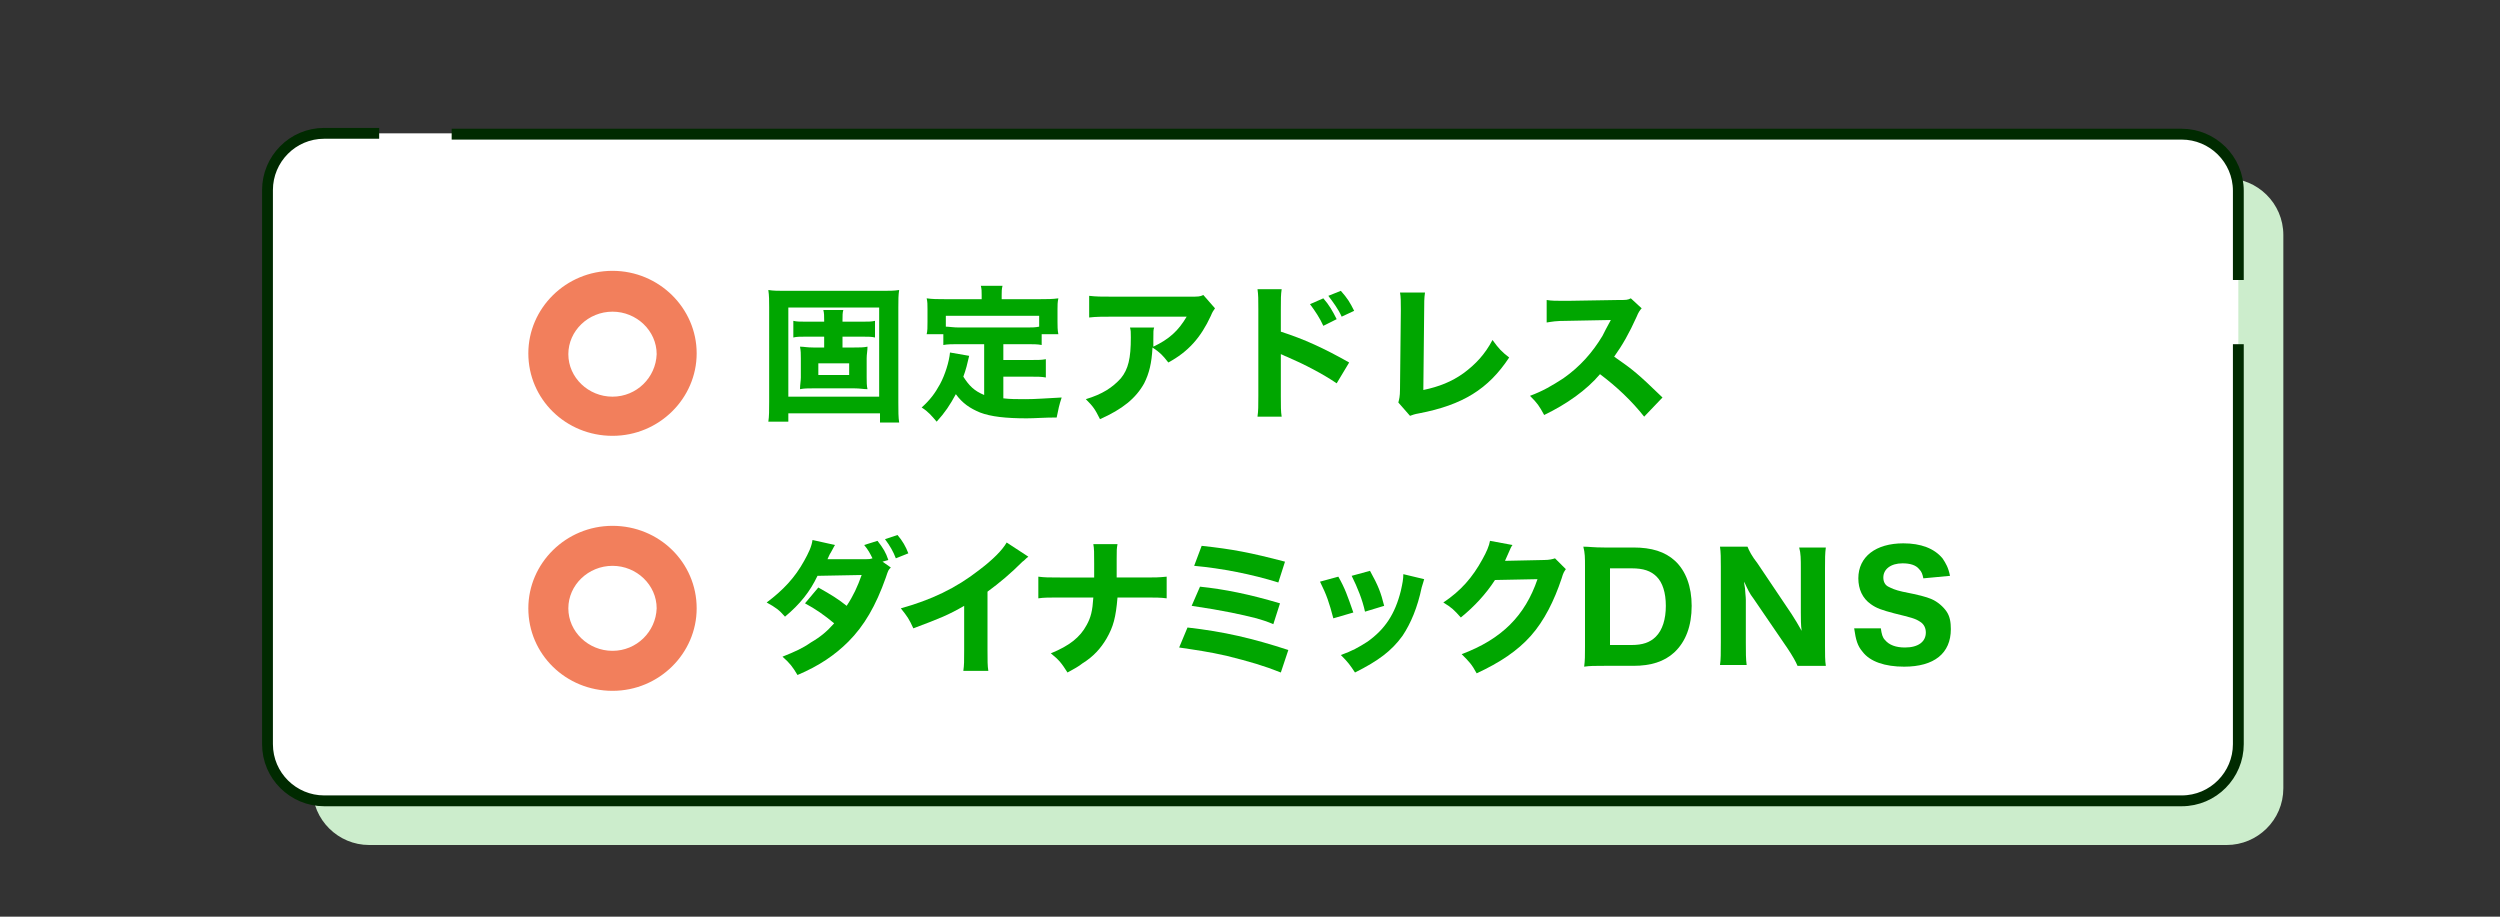 <?xml version="1.0" encoding="utf-8"?>
<!-- Generator: Adobe Illustrator 26.0.1, SVG Export Plug-In . SVG Version: 6.00 Build 0)  -->
<svg version="1.1" id="レイヤー_1" xmlns="http://www.w3.org/2000/svg" xmlns:xlink="http://www.w3.org/1999/xlink" x="0px"
	 y="0px" width="300px" height="110px" viewBox="0 0 300 110" style="enable-background:new 0 0 300 110;" xml:space="preserve">
<rect x="0" y="0" width="300" height="110" fill="#333333" stroke="none"/>
<style type="text/css">
	.st0{fill:#CCEDCC;}
	.st1{fill:#FFFFFF;}
	.st2{fill:none;stroke:#002A00;stroke-width:1.3;stroke-miterlimit:10;}
	.st3{fill:none;}
	.st4{fill:#00A600;}
	.st5{fill:#F27F5C;}
</style>
<g>
	<path class="st0" d="M267.2,101.4H44.3c-3.7,0-6.8-3-6.8-6.8V28.2c0-3.7,3-6.8,6.8-6.8h222.9c3.7,0,6.8,3,6.8,6.8v66.4
		C274,98.4,270.9,101.4,267.2,101.4z"/>
	<path class="st1" d="M261.8,16.1c3.7,0,6.8,3,6.8,6.8v66.4c0,3.7-3,6.8-6.8,6.8H38.9c-3.7,0-6.8-3-6.8-6.8V22.8
		c0-3.7,3-6.8,6.8-6.8H261.8z"/>
	<path class="st2" d="M54.2,16.1h207.6c3.7,0,6.8,3,6.8,6.8v10.7"/>
	<path class="st2" d="M268.6,41.3v48c0,3.7-3,6.8-6.8,6.8H38.9c-3.7,0-6.8-3-6.8-6.8V22.8c0-3.7,3-6.8,6.8-6.8h6.6"/>
	<rect class="st3" width="300" height="110"/>
	<g>
		<g>
			<g>
				<g>
					<g>
						<g>
							<g>
								<path class="st4" d="M105.6,50.6v-1h-11v1h-2.4c0.1-0.6,0.1-1.4,0.1-2.4V36.9c0-0.8,0-1.4-0.1-2.1c0.6,0.1,1.2,0.1,2.1,0.1
									h11.5c0.9,0,1.5,0,2.1-0.1c-0.1,0.6-0.1,1.2-0.1,2.1v11.4c0,1,0,1.8,0.1,2.4H105.6z M94.6,47.6h10.9V36.9H94.6V47.6z
									 M103.6,38.6c0.6,0,1,0,1.4-0.1v2c-0.4-0.1-0.8-0.1-1.4-0.1h-2.5v1.3h1.4c0.7,0,1.1,0,1.6-0.1c0,0.5-0.1,0.9-0.1,1.4v2.3
									c0,0.5,0,1,0.1,1.4c-0.5,0-0.9-0.1-1.6-0.1h-4.9c-0.6,0-1.1,0-1.6,0.1c0-0.5,0.1-1,0.1-1.4v-2.3c0-0.5,0-0.9-0.1-1.4
									c0.5,0,0.8,0.1,1.6,0.1h1.3v-1.3h-2.3c-0.6,0-1,0-1.4,0.1v-2c0.4,0.1,0.8,0.1,1.4,0.1h2.3v-0.2c0-0.5,0-0.8-0.1-1.2h2.4
									c-0.1,0.3-0.1,0.7-0.1,1.2v0.2H103.6z M98.2,43.6V45h3.7v-1.4H98.2z"/>
								<path class="st4" d="M118.2,41.3h-3.1c-0.8,0-1.4,0-1.9,0.1v-1.3h-2c0.1-0.4,0.1-0.8,0.1-1.5v-1.5c0-0.5,0-0.9-0.1-1.3
									c0.7,0.1,1.3,0.1,2.1,0.1h4.5v-0.5c0-0.5,0-0.7-0.1-1.1h2.6c-0.1,0.4-0.1,0.7-0.1,1.1v0.5h4.7c0.7,0,1.4,0,2.1-0.1
									c-0.1,0.5-0.1,0.8-0.1,1.3v1.5c0,0.5,0,1,0.1,1.5h-2v1.3c-0.5-0.1-1-0.1-1.9-0.1h-2.7v1.9h3.3c0.9,0,1.3,0,1.8-0.1v2.2
									c-0.5-0.1-1-0.1-1.8-0.1h-3.3v2.6c0.8,0.1,1.6,0.1,2.7,0.1c1.2,0,2.3-0.1,4.3-0.2c-0.3,0.9-0.4,1.4-0.6,2.4
									c-1.5,0-2.6,0.1-3.6,0.1c-2.5,0-4.3-0.2-5.6-0.7c-1.2-0.5-2.1-1.1-2.9-2.2c-0.7,1.3-1.3,2.2-2.3,3.3c-0.6-0.7-1-1.2-1.8-1.7
									c1-0.9,1.6-1.7,2.2-2.8c0.6-1.1,1.1-2.7,1.2-3.8l2.3,0.4c-0.2,0.9-0.4,1.7-0.7,2.5c0.7,1.1,1.3,1.7,2.5,2.2V41.3z
									 M124.7,37.9h-11.2v1.3c0.4,0,0.9,0.1,1.6,0.1h8c0.7,0,1.1,0,1.6-0.1V37.9z"/>
								<path class="st4" d="M145.8,37c-0.2,0.3-0.3,0.4-0.5,0.9c-1.2,2.6-2.7,4.3-5.1,5.6c-0.7-0.9-1-1.2-1.9-1.8
									c-0.1,1.9-0.4,3.1-1,4.3c-1,1.8-2.6,3.1-5.3,4.3c-0.6-1.2-0.8-1.5-1.7-2.4c2-0.6,3.2-1.4,4.2-2.5c0.9-1.1,1.2-2.4,1.2-4.9
									c0-0.7,0-0.8-0.1-1.2h2.9c-0.1,0.3-0.1,0.4-0.1,1.5c0,0.1,0,0.3,0,0.8c1.9-0.9,3-1.9,4-3.6h-8.9c-1.1,0-2,0-2.8,0.1v-2.6
									c0.9,0.1,1.4,0.1,2.8,0.1h9.3c1,0,1.2,0,1.6-0.2L145.8,37z"/>
								<path class="st4" d="M150.9,50c0.1-0.7,0.1-1.3,0.1-2.5V37.1c0-1.2,0-1.7-0.1-2.4h2.9c-0.1,0.7-0.1,1.1-0.1,2.4v2.7
									c2.8,0.9,5.2,2,8.2,3.7l-1.5,2.5c-1.6-1.1-3.9-2.3-6-3.2c-0.3-0.1-0.4-0.2-0.7-0.3v5.1c0,1.1,0,1.8,0.1,2.4H150.9z
									 M158.8,35.8c0.7,0.8,1.1,1.5,1.6,2.5l-1.6,0.8c-0.4-0.9-1-1.8-1.6-2.6L158.8,35.8z M160.9,34.9c0.8,0.9,1.1,1.4,1.6,2.4
									L161,38c-0.4-0.9-1-1.7-1.6-2.5L160.9,34.9z"/>
								<path class="st4" d="M171,35.1c-0.1,0.7-0.1,1.2-0.1,2.2l-0.1,9.5c1.9-0.4,3.4-1,4.8-2c1.5-1.1,2.6-2.3,3.5-4
									c0.8,1.1,1.1,1.4,2,2.1c-2.5,3.8-5.6,5.7-10.8,6.7c-0.6,0.1-0.8,0.2-1.1,0.3l-1.4-1.6c0.1-0.4,0.2-0.7,0.2-1.6l0.1-9.4
									c0-0.1,0-0.2,0-0.2c0-0.8,0-1.5-0.1-2L171,35.1z"/>
								<path class="st4" d="M197.3,50c-1.5-1.9-3.3-3.6-5.3-5.1c-1.6,1.9-4,3.6-6.7,4.9c-0.6-1.1-0.8-1.4-1.7-2.3
									c1.6-0.6,2.6-1.2,4-2.1c2-1.4,3.5-3.1,4.7-5.1c0.2-0.4,0.5-1,1-1.9l-5.2,0.1c-1.5,0-1.8,0.1-2.5,0.2l0-2.7
									c0.6,0.1,1.1,0.1,2.2,0.1h0.3l6.1-0.1c1,0,1.1,0,1.5-0.2L197,37c-0.2,0.2-0.4,0.5-0.6,1c-0.9,2-1.7,3.4-2.7,4.8
									c2.3,1.6,2.8,2,5.8,4.9L197.3,50z"/>
							</g>
						</g>
					</g>
					<g>
						<g>
							<path class="st4" d="M106.9,68.1c-0.3,0.3-0.3,0.3-0.6,1.2c-1.2,3.4-2.6,5.8-4.5,7.7c-1.6,1.6-3.5,2.9-6.1,4
								c-0.6-1-0.9-1.4-1.8-2.2c1.5-0.6,2.4-1,3.4-1.7c1.2-0.7,1.9-1.3,2.8-2.3c-1.2-1-2.2-1.7-3.5-2.4l1.6-1.9
								c1.6,0.9,2.4,1.4,3.4,2.2c0.8-1.2,1.3-2.3,1.8-3.7l-5.3,0.1C97.2,71,96,72.5,94.2,74c-0.7-0.8-1.1-1.1-2.2-1.7
								c2-1.5,3.4-3,4.5-5c0.5-0.9,0.9-1.7,1-2.5l2.7,0.6c-0.2,0.3-0.2,0.4-0.5,0.9c-0.2,0.3-0.2,0.4-0.4,0.8l4.7,0
								c0.3,0,0.4,0,0.7-0.1c-0.3-0.6-0.5-1-1-1.6l1.6-0.5c0.7,0.9,1,1.4,1.3,2.3l-0.7,0.2L106.9,68.1z M107.7,64.2
								c0.6,0.7,1,1.4,1.3,2.2l-1.5,0.6c-0.3-0.8-0.7-1.5-1.3-2.3L107.7,64.2z"/>
							<path class="st4" d="M123.4,66.8c-0.4,0.3-0.4,0.4-0.7,0.6c-1.4,1.4-2.7,2.5-4.2,3.6v6.9c0,1.4,0,2,0.1,2.6h-3
								c0.1-0.7,0.1-1.1,0.1-2.5v-5.3c-1.9,1.1-2.9,1.5-6.1,2.7c-0.5-1.1-0.7-1.4-1.5-2.4c3.6-1,6.6-2.4,9.4-4.6
								c1.6-1.2,2.8-2.4,3.3-3.3L123.4,66.8z"/>
							<path class="st4" d="M137.3,69.3c1.3,0,1.7,0,2.7-0.1v2.6c-0.7-0.1-1.4-0.1-2.6-0.1h-3.3c-0.2,2.4-0.5,3.5-1.3,4.9
								c-0.7,1.2-1.6,2.2-2.9,3c-0.5,0.4-0.9,0.6-1.8,1.1c-0.7-1.1-1-1.5-2-2.3c2.2-0.9,3.5-1.9,4.3-3.4c0.5-0.9,0.7-1.7,0.8-3.3
								h-4.1c-1.1,0-1.9,0-2.5,0.1v-2.6c0.8,0.1,1.2,0.1,2.6,0.1h4.1c0-0.9,0-1.5,0-1.7c0-1.2,0-1.8-0.1-2.3h2.9
								c-0.1,0.6-0.1,0.6-0.1,1.8c0,0.6,0,1.1,0,1.6c0,0.4,0,0.4,0,0.6H137.3z"/>
							<path class="st4" d="M142.5,75.3c4.4,0.5,7.8,1.3,12.1,2.7l-0.9,2.7c-2-0.8-3.7-1.3-6.5-2c-2.2-0.5-3.7-0.7-5.7-1L142.5,75.3
								z M144,70.4c2.9,0.3,5.9,0.9,9.6,2l-0.8,2.5c-1.4-0.6-2.7-0.9-5.1-1.4c-1.5-0.3-2.7-0.5-4.7-0.8L144,70.4z M144.2,65.5
								c3.7,0.4,5.8,0.8,10,1.9l-0.8,2.5c-3.2-1-6.8-1.7-10.1-2L144.2,65.5z"/>
							<path class="st4" d="M160.6,69.2c0.8,1.4,1.1,2.3,1.8,4.3l-2.4,0.7c-0.5-1.9-0.8-2.8-1.6-4.4L160.6,69.2z M170.9,69.5
								c-0.1,0.3-0.1,0.4-0.3,1c-0.5,2.4-1.3,4.3-2.3,5.8c-1.3,1.8-2.9,3-5.7,4.4c-0.6-0.9-0.8-1.2-1.7-2.1c1.4-0.5,2.1-0.9,3.2-1.6
								c2.1-1.5,3.3-3.3,4-6.1c0.2-0.9,0.3-1.4,0.3-2L170.9,69.5z M164.4,68.5c1,1.8,1.3,2.6,1.7,4.2l-2.3,0.7
								c-0.3-1.4-0.9-2.9-1.6-4.3L164.4,68.5z"/>
							<path class="st4" d="M181.5,65.4c-0.1,0.1-0.3,0.5-0.5,1c-0.2,0.4-0.2,0.5-0.4,0.9l4.7-0.1c0.6,0,1-0.1,1.3-0.2l1.3,1.3
								c-0.2,0.3-0.3,0.4-0.5,1.1c-0.9,2.7-2.1,5.1-3.7,6.9c-1.6,1.8-3.7,3.2-6.5,4.5c-0.6-1.1-0.9-1.4-1.8-2.3
								c4.8-1.8,7.6-4.6,9.1-9l-5.1,0.1c-1.1,1.7-2.5,3.2-4.1,4.5c-0.8-0.9-1.1-1.2-2.1-1.8c2.1-1.4,3.5-3,4.7-5.2
								c0.5-0.9,0.8-1.6,0.9-2.2L181.5,65.4z"/>
							<path class="st4" d="M190.2,68c0-1.1,0-1.6-0.2-2.4c0.7,0,1.2,0.1,2.5,0.1h3.5c2.2,0,3.8,0.5,5,1.6c1.3,1.2,2,3.1,2,5.4
								c0,2.4-0.7,4.3-2.1,5.6c-1.2,1.1-2.8,1.6-4.9,1.6h-3.5c-1.2,0-1.7,0-2.4,0.1c0.1-0.8,0.1-1.3,0.1-2.4V68z M195.8,77.4
								c1.3,0,2.2-0.3,2.9-1c0.8-0.8,1.2-2.1,1.2-3.7c0-1.6-0.4-2.8-1.1-3.5c-0.7-0.7-1.6-1-3-1h-2.6v9.2H195.8z"/>
							<path class="st4" d="M215,73.7c0.4,0.6,0.8,1.3,1.2,2c-0.1-0.6-0.1-1.5-0.1-2.2v-5.3c0-1.1,0-1.8-0.2-2.5h3.2
								c-0.1,0.7-0.1,1.4-0.1,2.5v9.3c0,1,0,1.8,0.1,2.4h-3.4c-0.2-0.5-0.6-1.2-1.2-2.1l-4.1-6c-0.4-0.5-0.7-1.1-1.1-2
								c0,0.2,0,0.2,0.1,0.8c0,0.3,0.1,1,0.1,1.4v5.1c0,1.2,0,2,0.1,2.7h-3.2c0.1-0.6,0.1-1.5,0.1-2.7v-9.1c0-1,0-1.7-0.1-2.4h3.3
								c0.2,0.5,0.5,1.1,1.2,2L215,73.7z"/>
							<path class="st4" d="M225.7,75.4c0.1,0.7,0.2,1.1,0.5,1.4c0.5,0.6,1.3,0.9,2.4,0.9c1.6,0,2.5-0.7,2.5-1.8
								c0-0.5-0.2-1-0.7-1.3c-0.6-0.4-1.1-0.5-3.1-1c-1.5-0.4-2.1-0.6-2.8-1.1c-1-0.7-1.5-1.8-1.5-3.1c0-2.6,2.1-4.2,5.4-4.2
								c2.1,0,3.7,0.6,4.7,1.8c0.4,0.6,0.7,1.1,0.9,2.1l-3.2,0.3c-0.1-0.5-0.2-0.8-0.5-1.1c-0.4-0.5-1.1-0.7-2-0.7
								c-1.4,0-2.3,0.7-2.3,1.7c0,0.5,0.2,0.9,0.6,1.1c0.4,0.2,0.8,0.4,1.7,0.6c2,0.4,2.8,0.6,3.5,0.9c0.7,0.3,1.4,0.9,1.8,1.5
								c0.4,0.6,0.5,1.3,0.5,2.1c0,2.9-2,4.5-5.6,4.5c-2.3,0-4.1-0.6-5-1.8c-0.6-0.7-0.8-1.4-1-2.8L225.7,75.4z"/>
						</g>
					</g>
				</g>
			</g>
		</g>
	</g>
	<path class="st5" d="M73.5,32.5c-5.6,0-10.1,4.5-10.1,9.9c0,5.5,4.5,9.9,10.1,9.9s10.1-4.5,10.1-9.9C83.6,37,79.1,32.5,73.5,32.5z
		 M73.5,47.6c-2.9,0-5.3-2.3-5.3-5.1c0-2.8,2.4-5.1,5.3-5.1c2.9,0,5.3,2.3,5.3,5.1C78.7,45.3,76.4,47.6,73.5,47.6z"/>
	<path class="st5" d="M73.5,63.1c-5.6,0-10.1,4.5-10.1,9.9c0,5.5,4.5,9.9,10.1,9.9s10.1-4.5,10.1-9.9C83.6,67.5,79.1,63.1,73.5,63.1
		z M73.5,78.1c-2.9,0-5.3-2.3-5.3-5.1c0-2.8,2.4-5.1,5.3-5.1c2.9,0,5.3,2.3,5.3,5.1C78.7,75.8,76.4,78.1,73.5,78.1z"/>
</g>
<rect class="st3" width="300" height="110"/>
</svg>
